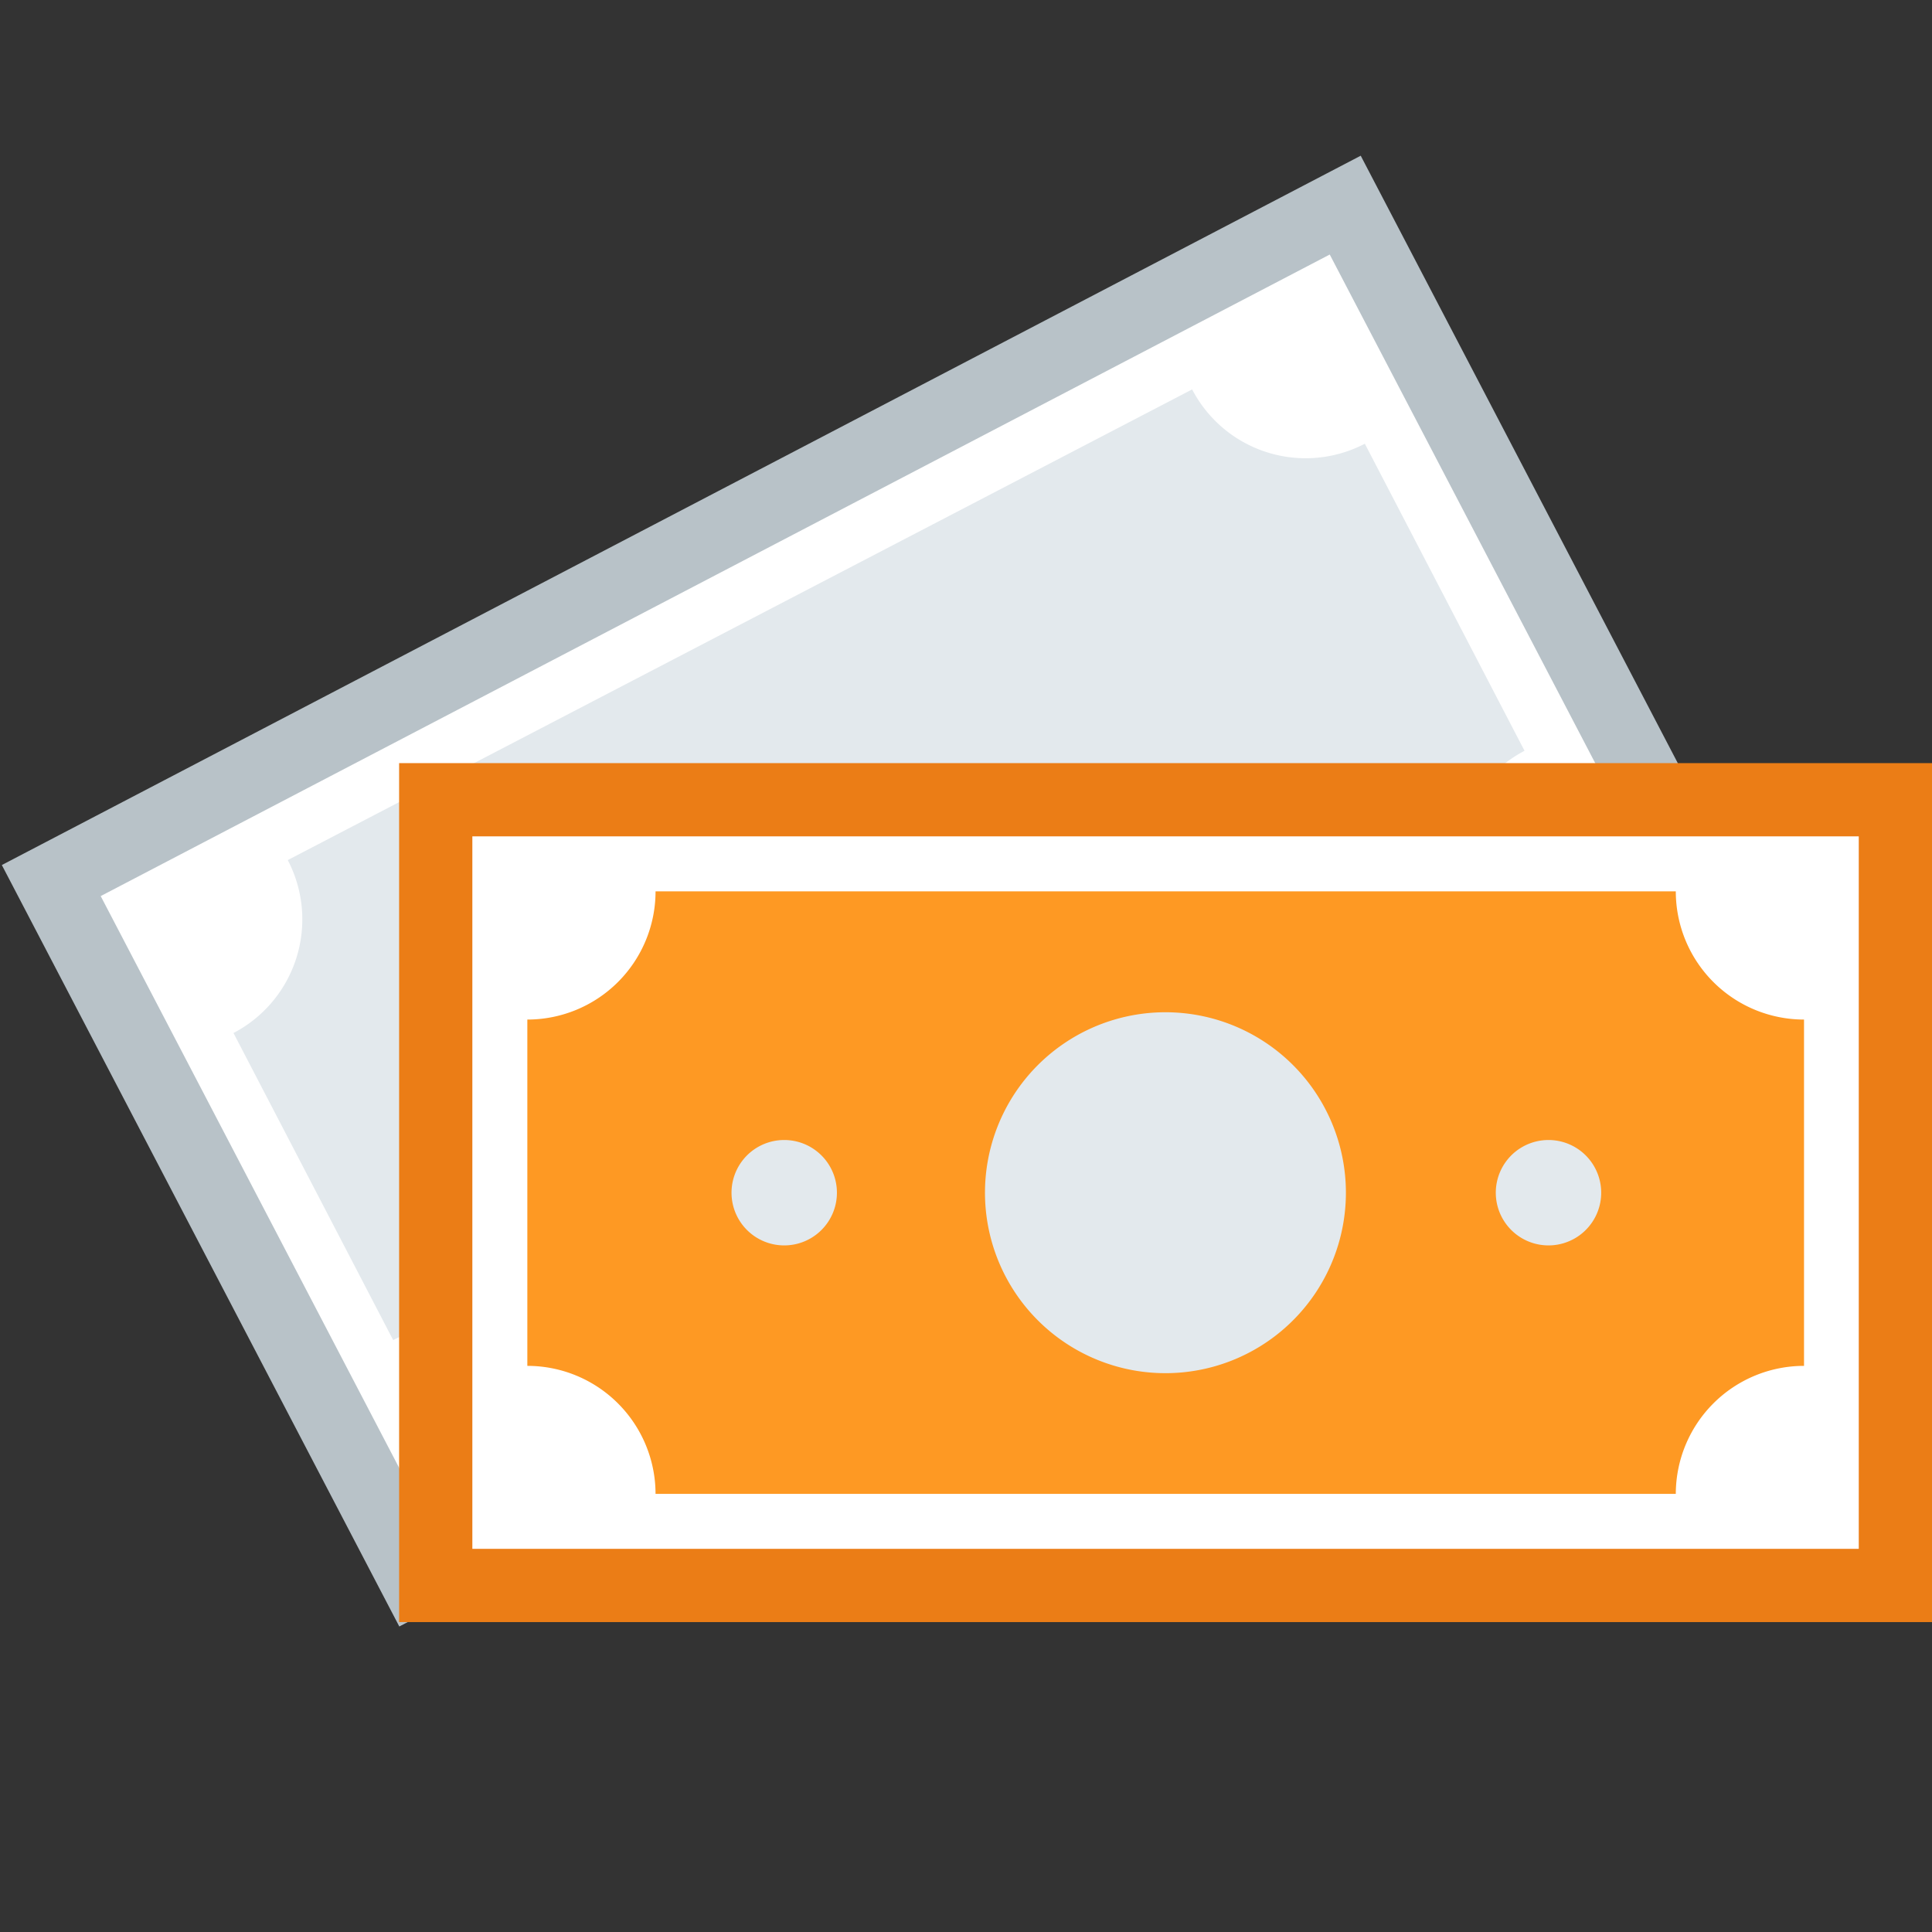 <svg xmlns="http://www.w3.org/2000/svg" xmlns:xlink="http://www.w3.org/1999/xlink" width="512" height="512" viewBox="0 0 512 512">
  <rect x="0" y="0" width="512" height="512" fill="#333333" stroke="none"/>
  <defs>
    <clipPath id="clip-Artboard_12">
      <rect width="512" height="512"/>
    </clipPath>
  </defs>
  <g id="Artboard_12" data-name="Artboard – 12" clip-path="url(#clip-Artboard_12)">
    <g id="cash_1_" data-name="cash (1)" transform="translate(0.485 41.157)">
      <path id="Path_44" data-name="Path 44" d="M0,0H406.23V227.631H0Z" transform="translate(0 188.085) rotate(-27.564)" fill="#b8c2c8"/>
      <path id="Path_45" data-name="Path 45" d="M0,0H367.415V188.816H0Z" transform="translate(26.2 196.313) rotate(-27.564)" fill="#fff"/>
      <path id="Path_46" data-name="Path 46" d="M85.192,304.936,42.87,223.557a33.978,33.978,0,0,0,14.389-45.828L296.922,53a33.918,33.918,0,0,0,45.768,14.389l42.322,81.379a34.039,34.039,0,0,0-14.45,45.829L131.021,319.326A33.979,33.979,0,0,0,85.192,304.936Z" transform="translate(18.521 9.045)" fill="#e3e9ed"/>
      <g id="Group_36" data-name="Group 36" transform="translate(128.529 134.198)">
        <path id="Path_47" data-name="Path 47" d="M88.968,72.536A47.824,47.824,0,1,0,153.479,92.79,47.823,47.823,0,0,0,88.968,72.536Z" transform="translate(-7.132 -53.998)" fill="#e3e9ed"/>
        <path id="Path_48" data-name="Path 48" d="M91.3,66.482a13.966,13.966,0,1,0,18.864,6.046A13.966,13.966,0,0,0,91.3,66.482Z" transform="translate(96.285 -64.934)" fill="#e3e9ed"/>
        <path id="Path_49" data-name="Path 49" d="M61.565,82a13.966,13.966,0,1,0,18.8,6.046A13.966,13.966,0,0,0,61.565,82Z" transform="translate(-53.974 13.383)" fill="#e3e9ed"/>
      </g>
      <path id="Path_50" data-name="Path 50" d="M50.13,69.38H456.36V297.012H50.13Z" transform="translate(55.155 91.699)" fill="#eb7d16"/>
      <path id="Path_51" data-name="Path 51" d="M53.34,72.59H420.755V261.406H53.34Z" transform="translate(71.353 107.896)" fill="#fff"/>
      <path id="Path_52" data-name="Path 52" d="M55.75,200.756V108.979A33.979,33.979,0,0,0,89.728,75H360.105a33.979,33.979,0,0,0,33.979,33.979v91.778a33.978,33.978,0,0,0-33.979,33.918H89.728A33.979,33.979,0,0,0,55.75,200.756Z" transform="translate(83.514 120.057)" fill="#fe9923"/>
      <path id="Path_53" data-name="Path 53" d="M123.694,80.3a47.824,47.824,0,1,0,47.763,47.824A47.824,47.824,0,0,0,123.694,80.3Z" transform="translate(184.736 146.801)" fill="#e3e9ed"/>
      <path id="Path_54" data-name="Path 54" d="M112.105,85.9a13.966,13.966,0,1,0,9.915,4.069,13.966,13.966,0,0,0-9.915-4.069Z" transform="translate(297.716 175.058)" fill="#e3e9ed"/>
      <path id="Path_55" data-name="Path 55" d="M78.606,85.9a13.966,13.966,0,1,0,9.915,4.069A13.966,13.966,0,0,0,78.606,85.9Z" transform="translate(128.675 175.058)" fill="#e3e9ed"/>
    </g>
  </g>
</svg>
